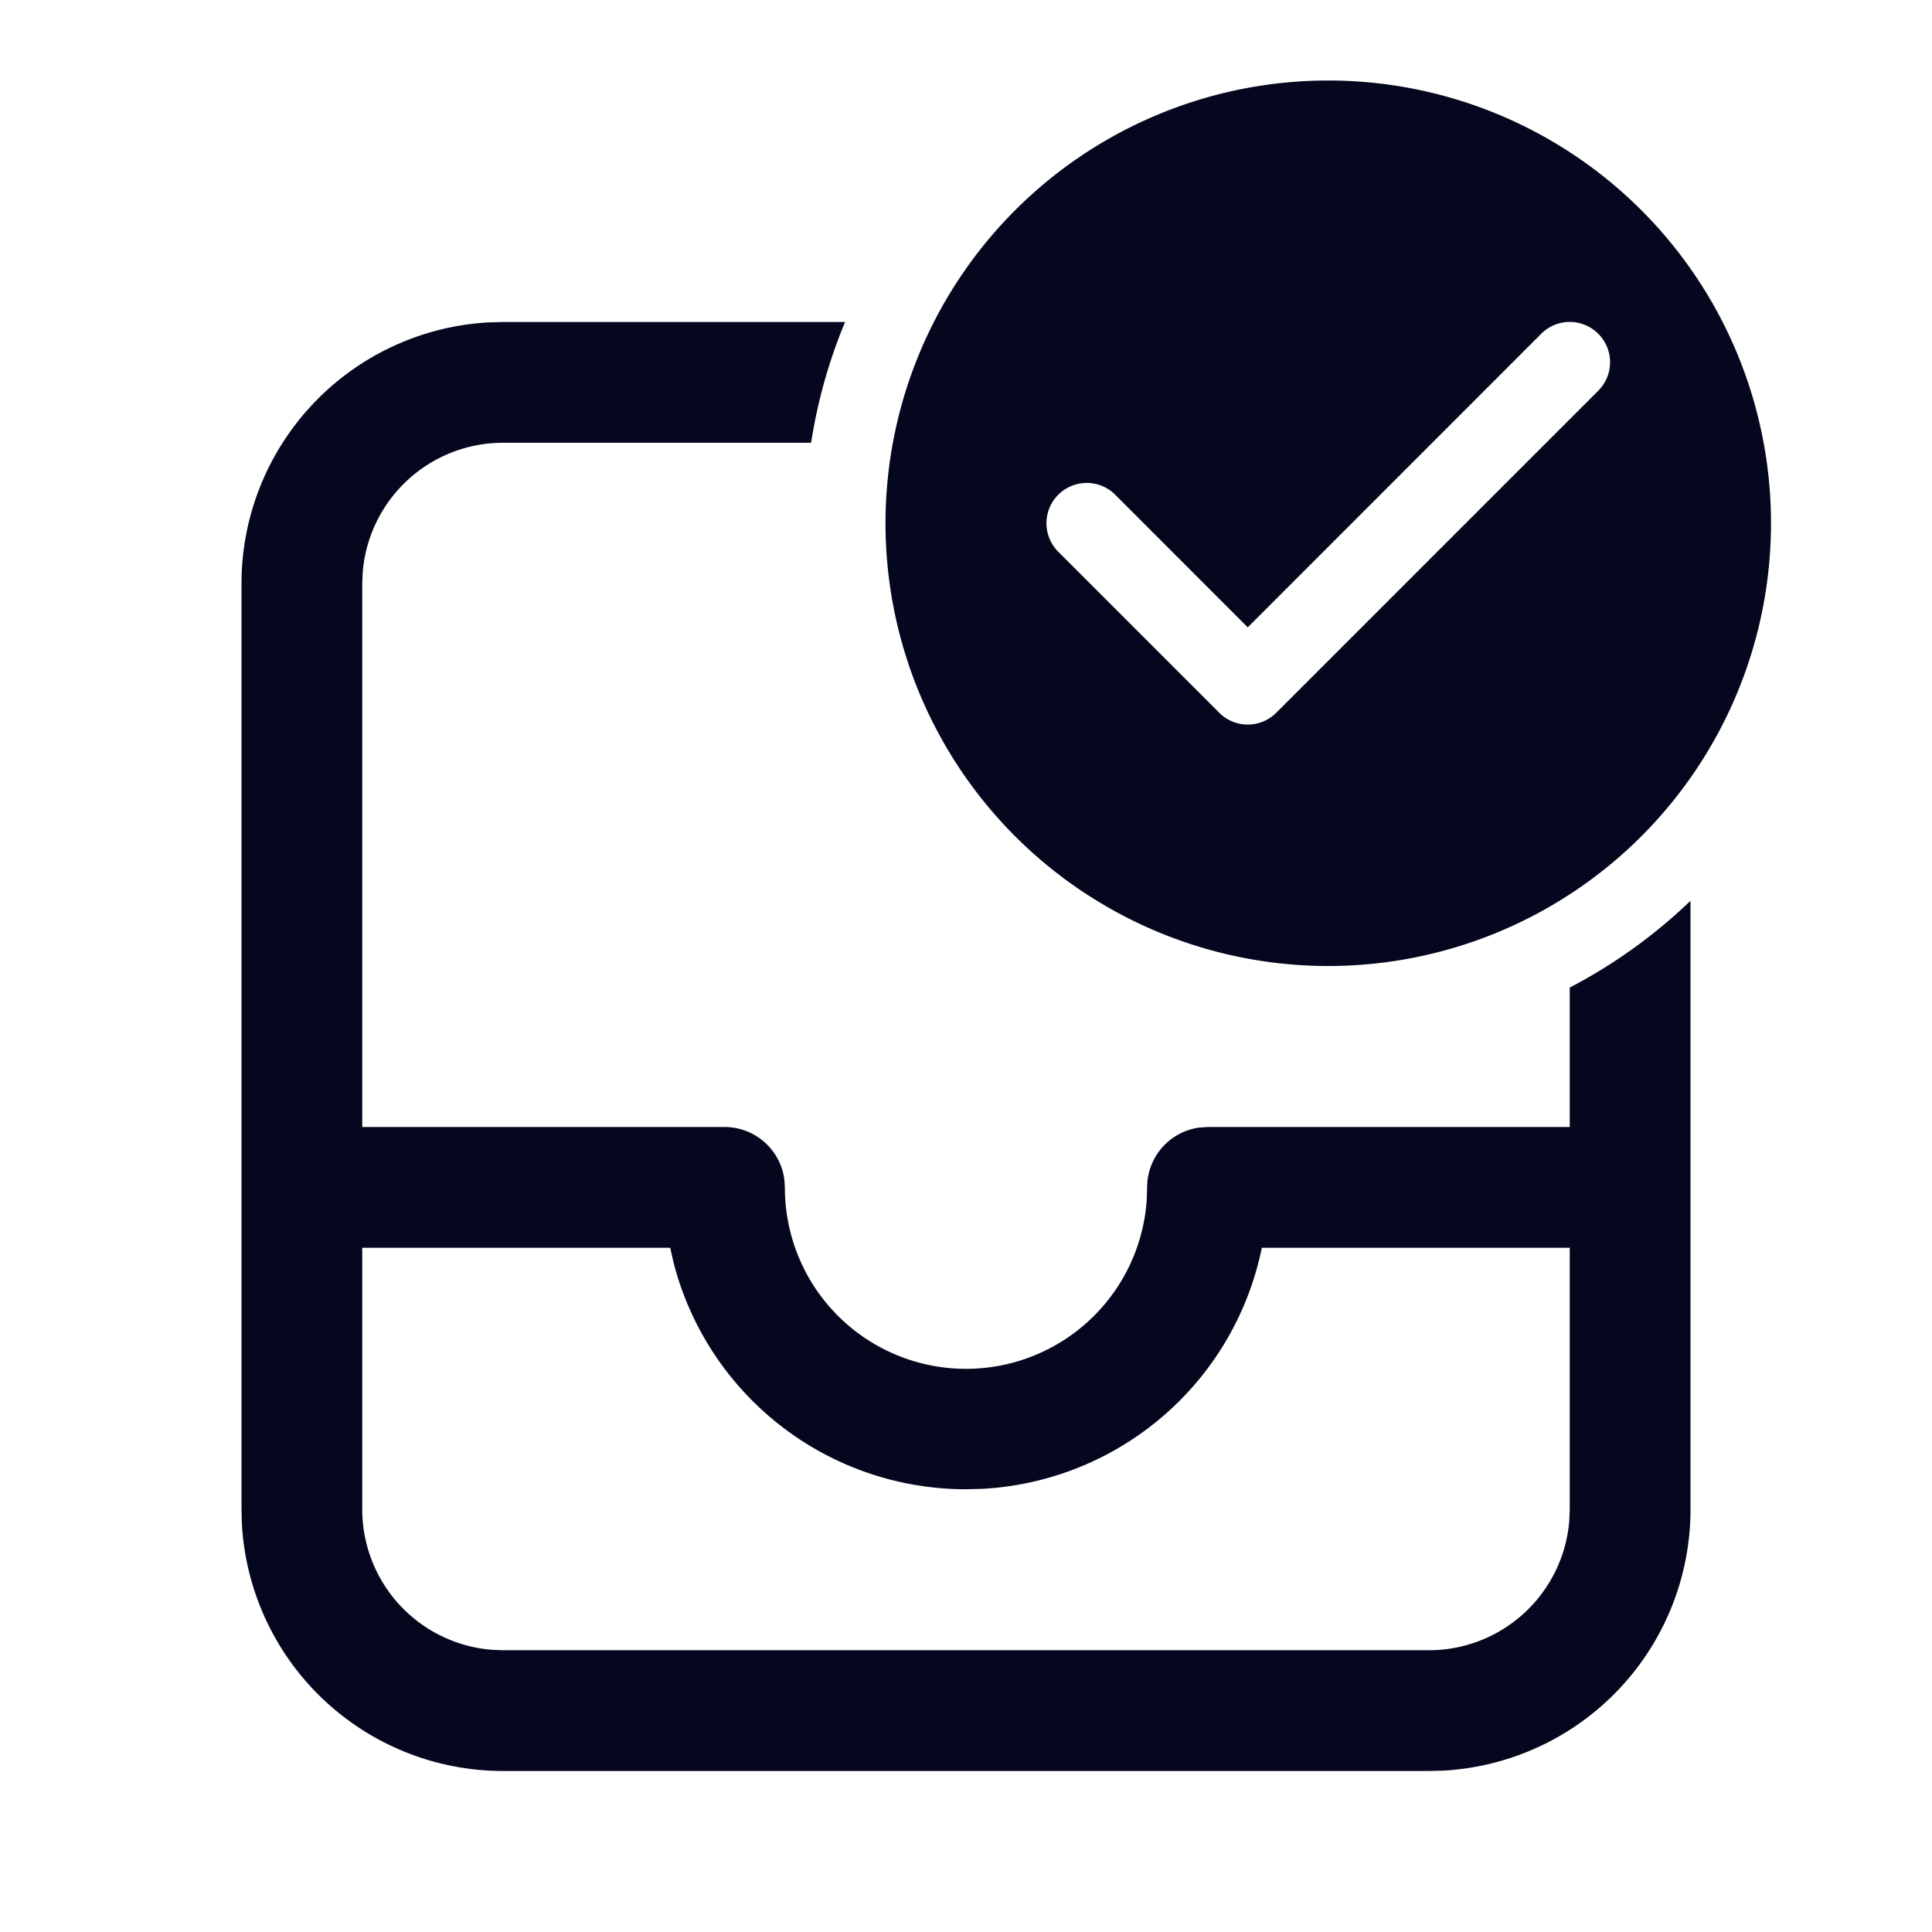 <svg xmlns="http://www.w3.org/2000/svg" width="24" height="24" fill="none"><path fill="#04071E" d="M22 6.5a5.5 5.5 0 1 1-11 0 5.5 5.5 0 0 1 11 0m-2.146-2.354a.5.5 0 0 0-.708 0L15.5 7.793l-1.646-1.647a.5.5 0 0 0-.708.708l2 2a.5.5 0 0 0 .708 0l4-4a.5.5 0 0 0 0-.708m-.354 8.122V14H15l-.102.007a.75.75 0 0 0-.648.743l-.005.154a2.25 2.25 0 0 1-4.495-.154l-.007-.102A.75.75 0 0 0 9 14H4.5V7.25l.006-.144A1.75 1.75 0 0 1 6.25 5.5h3.826c.081-.523.224-1.026.422-1.5H6.25l-.184.005A3.25 3.25 0 0 0 3 7.25v11.5l.005.184A3.25 3.25 0 0 0 6.25 22h11.5l.184-.005A3.25 3.25 0 0 0 21 18.75v-7.56c-.444.427-.949.79-1.5 1.078m-15 6.482V15.5h3.825l.043.188A3.75 3.75 0 0 0 12 18.5l.2-.005a3.75 3.75 0 0 0 3.475-2.995H19.5v3.25l-.006.143A1.75 1.75 0 0 1 17.75 20.5H6.25l-.144-.006A1.75 1.75 0 0 1 4.5 18.75"/></svg>